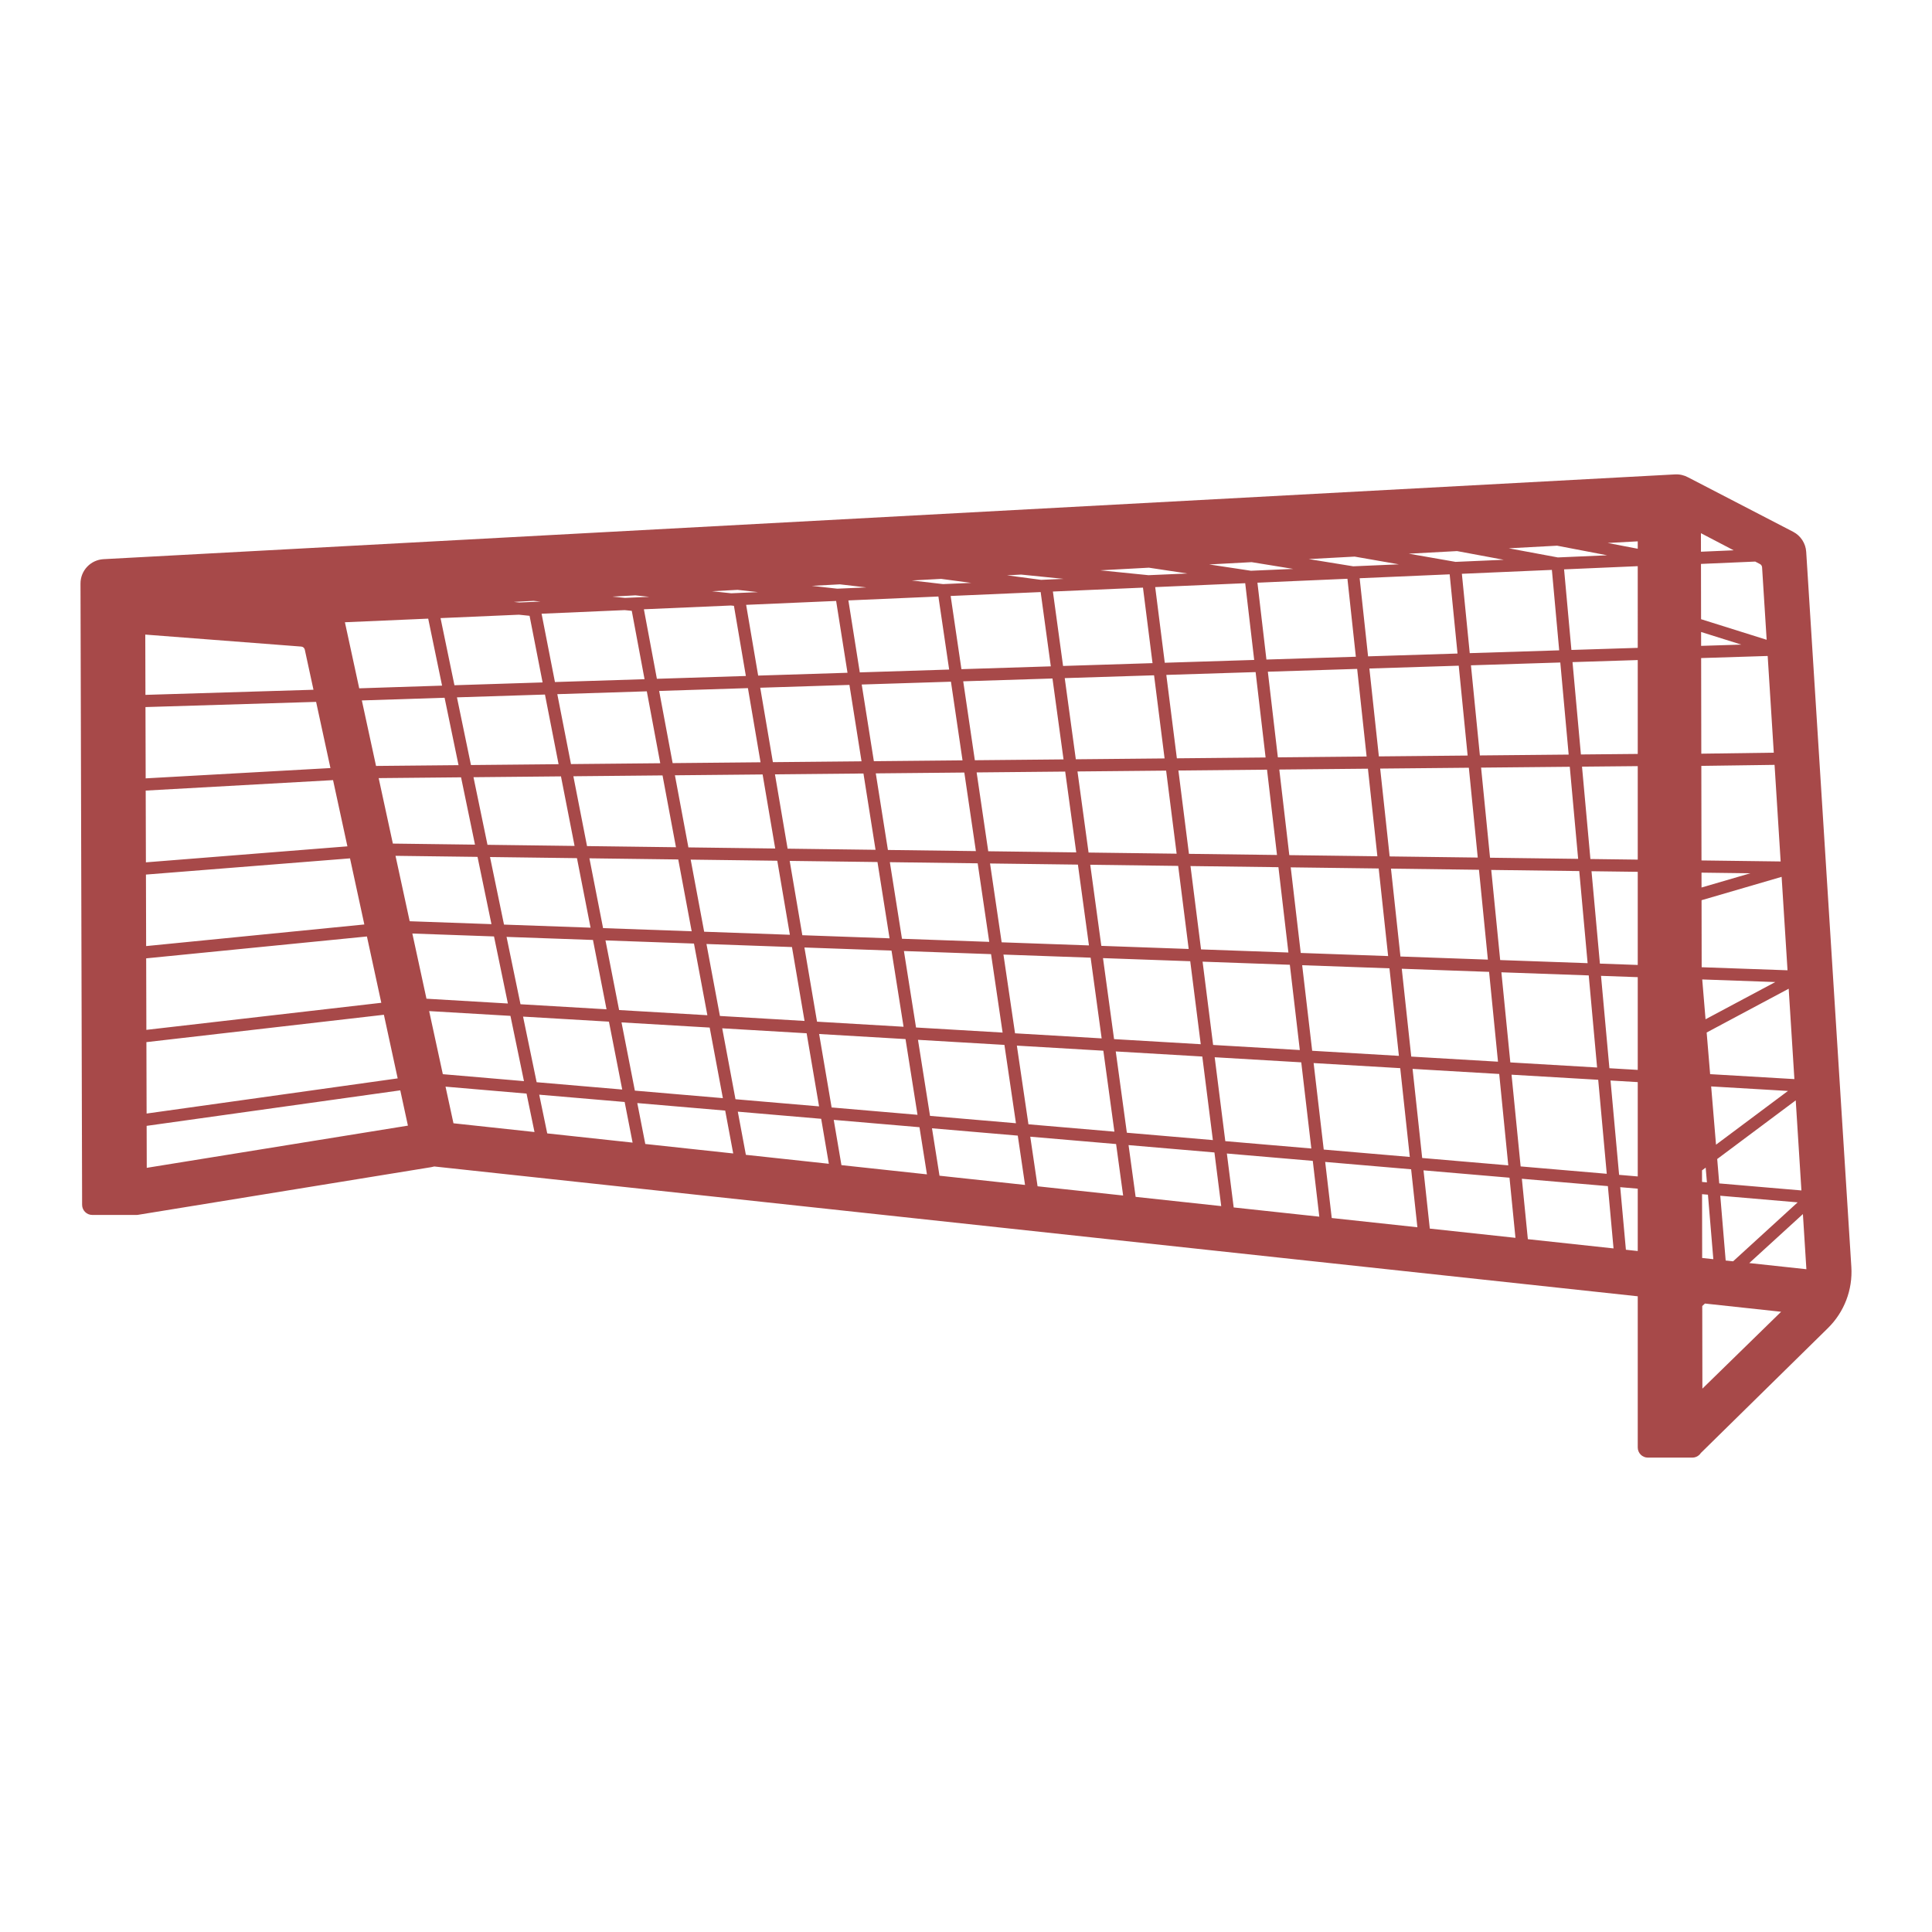 <svg version="1.1" id="Layer_1" xmlns="http://www.w3.org/2000/svg" xmlns:xlink="http://www.w3.org/1999/xlink" x="0px" y="0px" viewBox="0 0 1200 1200" enable-background="new 0 0 1200 1200" xml:space="preserve">
<path d="M1149.902,786.906l-28.039-444.178c-0.33-5.245-3.432-10.006-8.1-12.424l-65.209-33.796&#10;&#9;c-2.434-1.325-5.209-1.987-8.057-1.852L64.314,347.311c-8.048,0.434-14.336,7.088-14.314,15.147l0.999,385.873&#10;&#9;c0.01,3.479,2.833,6.295,6.312,6.295h27.592c0.481,0,0.952-0.07,1.413-0.176c0.017-0.003,0.035-0.001,0.052-0.004l181.399-29.489&#10;&#9;c0.666-0.109,1.322-0.26,1.968-0.44l747.495,80.633v93.898c0,3.487,2.826,6.312,6.312,6.312h27.592c1.677,0,3.284-0.666,4.468-1.852&#10;&#9;c0.335-0.336,0.616-0.712,0.864-1.107c0.067-0.061,0.143-0.104,0.208-0.168l78.681-77.325&#10;&#9;C1145.496,814.945,1150.798,801.095,1149.902,786.906z M1071.85,782.928l-3.357-40.233l48.06,4.112l-40.093,36.618L1071.85,782.928z&#10;&#9; M1064.178,782.101l-6.931-0.748l-0.068-39.626l3.657,0.313L1064.178,782.101z M1057.166,734.125l-0.012-7.189l2.28-1.703&#10;&#9;l0.763,9.151L1057.166,734.125z M1062.829,674.797l47.712,2.805l-44.693,33.384L1062.829,674.797z M1057.285,608.355l45.363,1.615&#10;&#9;l-43.3,23.12L1057.285,608.355z M1056.838,542.014l30.337,0.391l-30.322,8.843L1056.838,542.014z M1056.583,392.539l24.96,7.834&#10;&#9;l-24.945,0.785L1056.583,392.539z M1057.297,811.186l1.678-1.533l47.306,5.103l-48.897,47.753L1057.297,811.186z M1086.505,784.509&#10;&#9;l33.313-30.425l2.162,34.252L1086.505,784.509z M1067.854,735.04l-1.264-15.153l48.77-36.431l3.532,55.95L1067.854,735.04z&#10;&#9; M1062.193,667.173l-2.159-25.863l50.95-27.204l3.543,56.142L1062.193,667.173z M1056.938,600.763l-0.072-41.627l49.732-14.506&#10;&#9;l3.663,58.032L1056.938,600.763z M1056.825,534.437l-0.1-58.735l45.483-0.63l3.786,59.998L1056.825,534.437z M1056.711,468.127&#10;&#9;l-0.101-59.39l41.328-1.299l3.791,60.066L1056.711,468.127z M1056.569,384.596l-0.059-34.335l33.689-1.461l2.96,1.547&#10;&#9;c0.75,0.392,1.25,1.16,1.302,2.005l2.842,45.03L1056.569,384.596z M1056.498,342.68l-0.02-11.509l20.329,10.628L1056.498,342.68z&#10;&#9; M387.989,378.954l4.415,0.449l7.937,42.456c-19.733,0.625-38.353,1.216-55.657,1.766l-8.299-42.432L387.989,378.954z&#10;&#9; M519.337,373.257l7.065,44.613c-18.916,0.598-37.457,1.184-55.49,1.754l-7.474-43.943L519.337,373.257z M582.857,370.502&#10;&#9;l6.681,45.374c-16.968,0.536-33.795,1.067-50.373,1.591c-1.72,0.054-3.419,0.108-5.133,0.162l-7.079-44.702L582.857,370.502z&#10;&#9; M709.922,364.99l5.934,46.9c-18.439,0.581-36.999,1.167-55.564,1.752l-6.319-46.226L709.922,364.99z M773.425,362.236L779,409.9&#10;&#9;c-18.277,0.576-36.823,1.161-55.54,1.751l-5.945-46.99L773.425,362.236z M836.918,359.482l5.224,48.428&#10;&#9;c-18.084,0.57-36.641,1.154-55.543,1.75l-5.585-47.754L836.918,359.482z M900.417,356.727l4.877,49.194&#10;&#9;c-17.822,0.561-36.389,1.146-55.558,1.75l-5.234-48.518L900.417,356.727z M963.906,353.974l4.538,49.96&#10;&#9;c-17.37,0.547-35.96,1.132-55.562,1.749l-4.887-49.284L963.906,353.974z M490.488,534.718l54.529,0.702l7.505,47.386l-54.182-1.929&#10;&#9;L490.488,534.718z M490.609,580.602l-53.239-1.895l-8.371-44.781l53.789,0.693L490.609,580.602z M552.702,535.519l54.556,0.703&#10;&#9;l7.184,48.788l-54.208-1.93L552.702,535.519z M614.93,536.321l54.579,0.703l6.859,50.191l-54.228-1.931L614.93,536.321z&#10;&#9; M677.168,537.123l54.621,0.704l6.528,51.594l-54.266-1.932L677.168,537.123z M739.437,537.925l54.619,0.704l6.199,52.997&#10;&#9;l-54.267-1.932L739.437,537.925z M801.694,538.727l54.635,0.704l5.867,54.4l-54.283-1.933L801.694,538.727z M863.958,539.529&#10;&#9;l54.654,0.704l5.533,55.803l-54.302-1.933L863.958,539.529z M926.235,540.331l54.667,0.704l5.197,57.206l-54.313-1.934&#10;&#9;L926.235,540.331z M988.517,541.133l28.713,0.37v57.847l-23.5-0.836L988.517,541.133z M987.828,533.548l-5.213-57.365l34.615-0.329&#10;&#9;v58.073L987.828,533.548z M980.212,533.45l-54.73-0.705l-5.551-55.965l55.084-0.524L980.212,533.45z M917.86,532.647l-54.72-0.705&#10;&#9;l-5.886-54.565l55.074-0.524L917.86,532.647z M855.511,531.844l-54.704-0.705l-6.218-53.166l55.054-0.524L855.511,531.844z&#10;&#9; M793.168,531.041l-54.691-0.704l-6.549-51.766l55.043-0.524L793.168,531.041z M730.83,530.238l-54.699-0.705l-6.885-50.367&#10;&#9;l55.055-0.524L730.83,530.238z M668.471,529.434l-54.658-0.704l-7.21-48.968l55.008-0.524L668.471,529.434z M606.14,528.631&#10;&#9;l-54.641-0.704l-7.533-47.569l54.989-0.523L606.14,528.631z M543.815,527.828l-54.619-0.703l-7.854-46.17l54.966-0.523&#10;&#9;L543.815,527.828z M481.497,527.026l-53.917-0.695l-8.373-44.785l54.466-0.518L481.497,527.026z M419.853,526.232l-55.239-0.712&#10;&#9;l-8.484-43.373l55.383-0.527L419.853,526.232z M421.273,533.826l8.338,44.604l-55.032-1.959l-8.48-43.355L421.273,533.826z&#10;&#9; M431.038,586.061l8.322,44.513l-54.828-3.222l-8.459-43.248L431.038,586.061z M438.798,586.337l53.108,1.891l7.807,45.893&#10;&#9;l-52.56-3.089L438.798,586.337z M499.636,588.503l54.092,1.926l7.491,47.306l-53.747-3.158L499.636,588.503z M561.442,590.703&#10;&#9;l54.122,1.927l7.173,48.72l-53.775-3.16L561.442,590.703z M623.262,592.904l54.148,1.928l6.851,50.133l-53.799-3.161&#10;&#9;L623.262,592.904z M685.092,595.105l54.188,1.929l6.522,51.547l-53.833-3.164L685.092,595.105z M746.95,597.307l54.195,1.93&#10;&#9;l6.194,52.961l-53.844-3.164L746.95,597.307z M808.803,599.51l54.214,1.93l5.865,54.375l-53.863-3.165L808.803,599.51z&#10;&#9; M870.665,601.712l54.235,1.931l5.531,55.789l-53.881-3.166L870.665,601.712z M932.54,603.915l54.25,1.931l5.197,57.203&#10;&#9;l-53.897-3.167L932.54,603.915z M994.421,606.118l22.809,0.812v57.602l-17.596-1.034L994.421,606.118z M1017.23,468.279&#10;&#9;l-35.303,0.336l-5.211-57.364c14.896-0.469,28.476-0.896,40.514-1.275V468.279z M974.328,468.687l-55.145,0.525l-5.551-55.975&#10;&#9;c19.855-0.625,38.462-1.211,55.499-1.747L974.328,468.687z M911.577,469.285l-55.139,0.525l-5.887-54.586&#10;&#9;c19.278-0.607,37.844-1.192,55.493-1.748L911.577,469.285z M848.827,469.882l-55.123,0.525l-6.222-53.196&#10;&#9;c18.956-0.597,37.504-1.182,55.476-1.748L848.827,469.882z M786.085,470.479l-55.114,0.525l-6.554-51.805&#10;&#9;c18.739-0.591,37.277-1.175,55.467-1.749L786.085,470.479z M723.344,471.076l-55.13,0.525l-6.891-50.412&#10;&#9;c18.576-0.586,37.118-1.171,55.489-1.75L723.344,471.076z M660.577,471.674l-55.089,0.524l-7.217-49.02&#10;&#9;c18.402-0.581,36.928-1.166,55.44-1.75L660.577,471.674z M597.842,472.271l-55.072,0.524l-7.542-47.625&#10;&#9;c18.23-0.576,36.75-1.161,55.421-1.751L597.842,472.271z M535.112,472.868l-55.055,0.524l-7.863-46.229&#10;&#9;c18.021-0.57,36.542-1.156,55.403-1.752L535.112,472.868z M472.387,473.465l-54.594,0.52l-8.381-44.834&#10;&#9;c17.655-0.559,36.101-1.144,55.14-1.746L472.387,473.465z M410.099,474.058l-55.447,0.528l-8.495-43.429&#10;&#9;c17.299-0.55,35.923-1.141,55.591-1.764L410.099,474.058z M346.949,474.659l-54.423,0.518l-8.703-42.035&#10;&#9;c15.901-0.508,34.286-1.094,54.666-1.742L346.949,474.659z M348.429,482.22l8.449,43.201l-54.092-0.697l-8.693-41.986&#10;&#9;L348.429,482.22z M358.363,533.016l8.445,43.178l-53.762-1.914l-8.688-41.96L358.363,533.016z M368.302,583.827l8.423,43.066&#10;&#9;l-53.435-3.14l-8.662-41.837L368.302,583.827z M378.227,634.568l8.247,42.164l-53.155-4.549l-8.438-40.75L378.227,634.568z&#10;&#9; M386.032,635.026l54.762,3.218l8.196,43.837l-54.669-4.678L386.032,635.026z M448.587,638.702l52.429,3.081l7.724,45.411&#10;&#9;l-51.919-4.443L448.587,638.702z M508.776,642.239l53.657,3.153l7.448,47.034l-53.344-4.565L508.776,642.239z M570.174,645.847&#10;&#9;l53.689,3.155l7.163,48.657l-53.371-4.567L570.174,645.847z M631.589,649.456l53.717,3.157l6.871,50.279l-53.394-4.569&#10;&#9;L631.589,649.456z M693.014,653.066l53.754,3.159l6.566,51.901l-53.422-4.571L693.014,653.066z M754.462,656.677l53.769,3.16&#10;&#9;l6.261,53.522l-53.438-4.573L754.462,656.677z M815.912,660.288l53.794,3.161l5.948,55.144l-53.456-4.575L815.912,660.288z&#10;&#9; M877.374,663.9l53.815,3.162l5.629,56.765l-53.475-4.576L877.374,663.9z M938.846,667.512l53.833,3.163l5.305,58.385l-53.489-4.577&#10;&#9;L938.846,667.512z M1000.327,671.125l16.903,0.993v58.59l-11.579-0.991L1000.327,671.125z M1017.23,402.398&#10;&#9;c-12.661,0.398-26.432,0.832-41.201,1.297l-4.548-50.05l45.749-1.984V402.398z M646.376,367.765l6.303,46.118&#10;&#9;c-18.572,0.586-37.116,1.171-55.519,1.752l-6.693-45.463l55.806-2.421L646.376,367.765z M455.859,376.296l7.411,43.57&#10;&#9;c-19.114,0.605-37.586,1.19-55.267,1.75l-8.072-43.18l54.018-2.343L455.859,376.296z M328.922,382.488l8.094,41.381&#10;&#9;c-8.124,0.258-15.933,0.507-23.379,0.744c-11.313,0.36-21.799,0.695-31.372,1.001l-8.634-41.699l48.696-2.112L328.922,382.488z&#10;&#9; M265.964,384.247l8.616,41.612c-11.836,0.379-22.049,0.708-30.385,0.977l-21.075,0.695l-8.892-41.041L265.964,384.247z&#10;&#9; M276.139,433.389l8.667,41.862l-51.242,0.488l-8.815-40.687C233.38,434.763,251.253,434.185,276.139,433.389z M286.372,482.811&#10;&#9;l8.657,41.813l-51.016-0.657l-8.812-40.669L286.372,482.811z M296.602,532.22l8.651,41.783l-50.791-1.808l-8.804-40.631&#10;&#9;L296.602,532.22z M306.835,581.639l8.624,41.654l-50.569-2.972l-8.773-40.488L306.835,581.639z M317.05,630.973l8.394,40.537&#10;&#9;l-50.396-4.313l-8.492-39.192L317.05,630.973z M281.655,697.692l-4.929-22.75l50.32,4.306l4.944,23.874L281.655,697.692z&#10;&#9; M339.899,703.974l-4.98-24.053l53.065,4.541l4.935,25.232L339.899,703.974z M400.802,710.544l-4.97-25.41l54.601,4.672&#10;&#9;l4.978,26.628L400.802,710.544z M463.277,717.283l-5.012-26.807l51.787,4.432l4.752,27.933L463.277,717.283z M522.63,723.685&#10;&#9;l-4.781-28.11l53.253,4.557l4.637,29.282L522.63,723.685z M583.54,730.255l-4.664-29.458l53.285,4.56l4.51,30.629L583.54,730.255z&#10;&#9; M644.453,736.826l-4.536-30.805l53.312,4.562l4.369,31.976L644.453,736.826z M705.359,743.396l-4.394-32.151l53.341,4.565&#10;&#9;l4.217,33.321L705.359,743.396z M766.265,749.965l-4.237-33.495l53.362,4.566l4.055,34.665L766.265,749.965z M827.17,756.535&#10;&#9;l-4.075-34.839l53.387,4.569l3.884,36.009L827.17,756.535z M888.074,763.105l-3.903-36.183l53.407,4.57l3.704,37.352&#10;&#9;L888.074,763.105z M948.976,769.674l-3.721-37.525l53.425,4.572l3.516,38.694L948.976,769.674z M1009.878,776.243l-3.531-38.866&#10;&#9;l10.883,0.931v38.728L1009.878,776.243z M1017.23,340.832l-18.69-3.585l18.69-1.007V340.832z M967.146,338.939l31.091,5.963&#10;&#9;l-30.62,1.328l-30.497-5.673L967.146,338.939z M905.007,342.288l29.025,5.4l-29.955,1.299l-29.067-5.083L905.007,342.288z&#10;&#9; M841.394,345.715l27.449,4.8l-28.318,1.228l-27.645-4.492L841.394,345.715z M777.412,349.163l25.834,4.198L776.98,354.5&#10;&#9;l-25.957-3.915L777.412,349.163z M713.596,352.601l23.933,3.61l-24.183,1.049l-29.988-3.029L713.596,352.601z M634.215,356.878&#10;&#9;l26.411,2.668l-14.017,0.608l-21.123-2.806L634.215,356.878z M584.565,359.554l18.682,2.482l-17.527,0.76l-19.359-2.261&#10;&#9;L584.565,359.554z M521.682,362.942l16.428,1.919l-18.078,0.784l-15.812-1.762L521.682,362.942z M458.118,366.367l12.684,1.414&#10;&#9;l-16.608,0.72l-11.991-1.276L458.118,366.367z M394.678,369.785l8.659,0.921l-15.126,0.656l-7.9-0.804L394.678,369.785z&#10;&#9; M331.378,373.196l4.357,0.443l-13.171,0.571l-3.418-0.355L331.378,373.196z M253.367,699.149L91.152,725.36l-0.072-26.072&#10;&#9;l157.538-22.06L253.367,699.149z M91.058,691.643l-0.123-44.357l147.512-16.997l8.562,39.516L91.058,691.643z M90.914,639.663&#10;&#9;l-0.123-44.417l137.119-13.588l8.925,41.192L90.914,639.663z M90.77,587.633l-0.123-44.421L217.4,533.146l8.895,41.057&#10;&#9;L90.77,587.633z M90.625,535.616l-0.125-44.572l116.369-6.494l8.911,41.127L90.625,535.616z M90.48,483.456l-0.123-44.282&#10;&#9;l105.983-3.224l8.906,41.104L90.48,483.456z M90.336,431.595l-0.104-37.442l96.886,7.445c1.082,0.083,1.963,0.851,2.192,1.911&#10;&#9;l5.398,24.91L90.336,431.595z" style="fill: rgb(167, 73, 73);"/>
</svg>